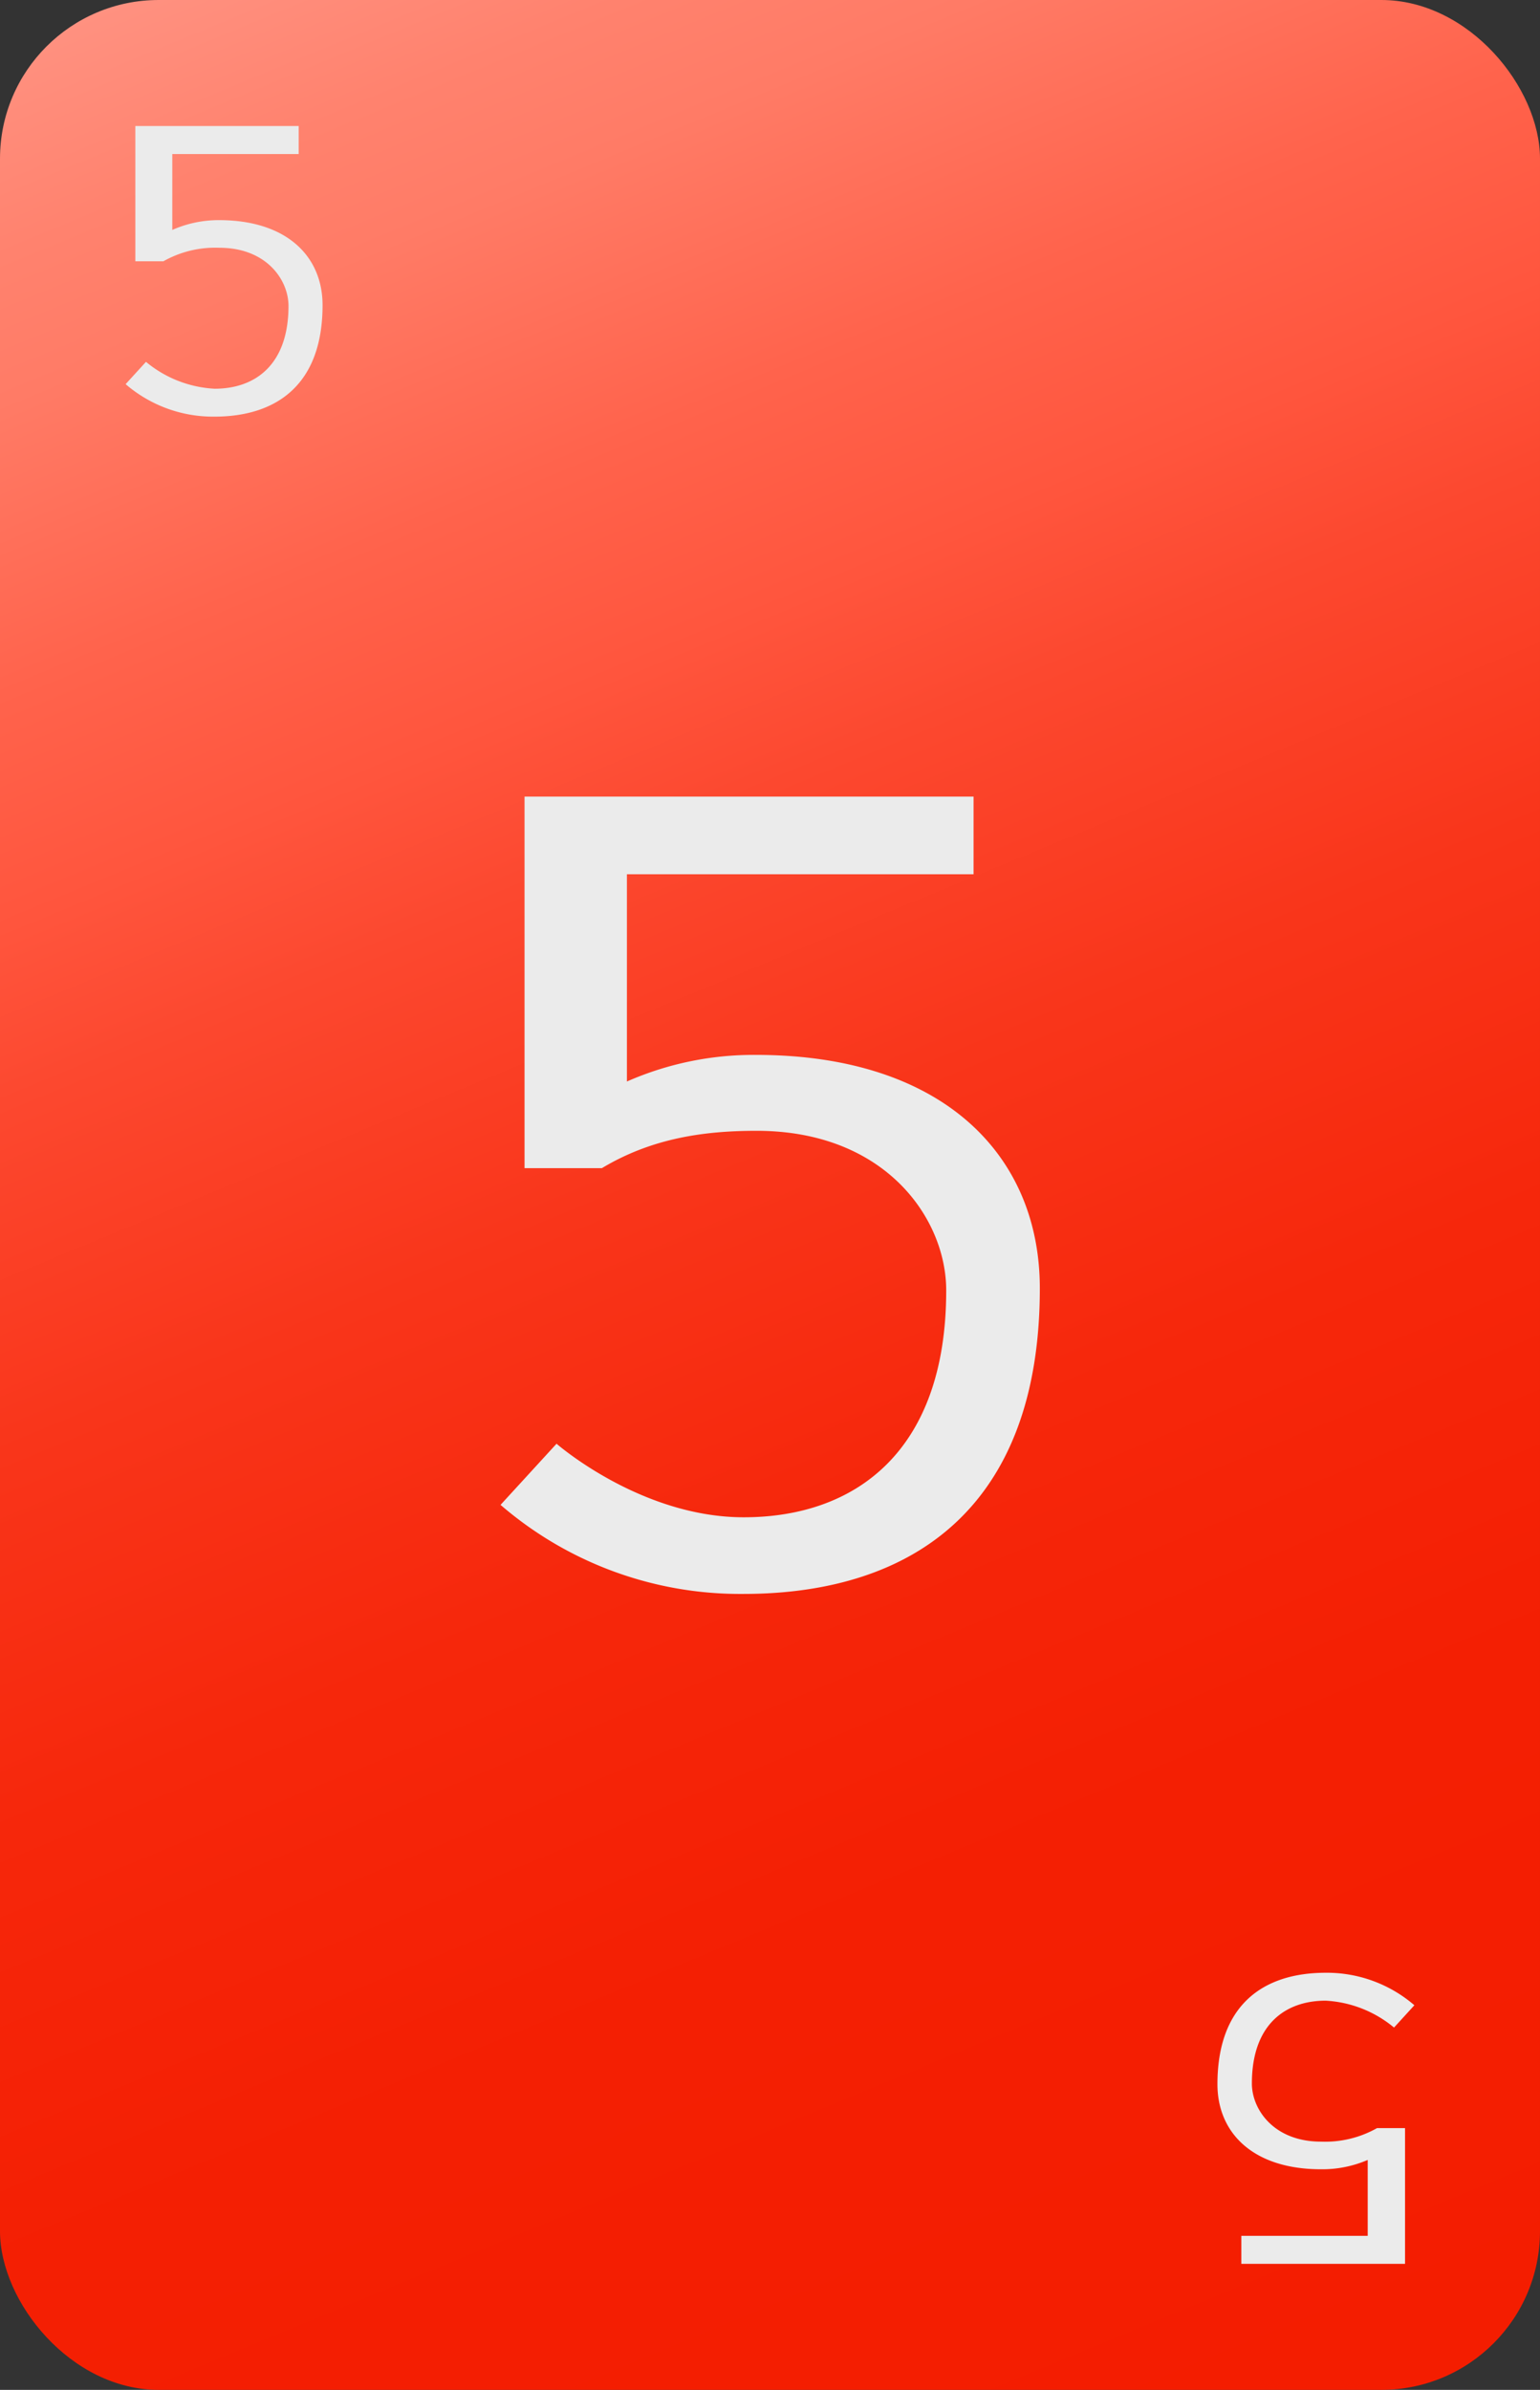 <svg id="_5" data-name="5" xmlns="http://www.w3.org/2000/svg" xmlns:xlink="http://www.w3.org/1999/xlink" viewBox="0 0 165 256"><rect x="0" y="0" width="165" height="256" fill="#333333" stroke="none"/><defs><style>.cls-1{fill:url(#linear-gradient);}.cls-2{fill:#ebebeb;}</style><linearGradient id="linear-gradient" x1="27.16" y1="-5.6" x2="137.84" y2="261.6" gradientUnits="userSpaceOnUse"><stop offset="0" stop-color="#ff9180"/><stop offset="0.07" stop-color="#ff826e"/><stop offset="0.12" stop-color="#ff7b66"/><stop offset="0.22" stop-color="#ff634c"/><stop offset="0.3" stop-color="#ff553d"/><stop offset="0.36" stop-color="#fc482f"/><stop offset="0.48" stop-color="#f9351a"/><stop offset="0.61" stop-color="#f6270b"/><stop offset="0.76" stop-color="#f41f03"/><stop offset="1" stop-color="#f41d00"/></linearGradient></defs><title>red</title><g id="Layer_3_copy_41" data-name="Layer 3 copy 41"><rect class="cls-1" width="165" height="256" rx="17" ry="17"/></g><path class="cls-2" d="M67.17,115.85A33.65,33.65,0,0,1,81,113c19.94,0,30.41,10.66,30.41,25,0,23.31-13.46,32.74-31.78,32.74a39.3,39.3,0,0,1-26-9.54l6-6.55s9,7.88,20.06,7.88c12,0,21.69-7.1,21.69-24.31,0-7.65-6.48-17.09-20.32-17.09-5.6,0-11.21.78-16.57,4H56.2V85.33h48.11v8.32H67.17Z"/><g id="Layer_57" data-name="Layer 57"><path class="cls-2" d="M18.46,24.63a12.29,12.29,0,0,1,5-1.05c7.28,0,11.1,3.89,11.1,9.11,0,8.5-4.91,11.94-11.6,11.94a14.35,14.35,0,0,1-9.5-3.48l2.18-2.39A12.51,12.51,0,0,0,23,41.64c4.37,0,7.91-2.59,7.91-8.87,0-2.79-2.36-6.23-7.41-6.23a11.31,11.31,0,0,0-6,1.45h-3V13.5H32v3H18.46Z"/><path class="cls-2" d="M146.54,231.37a12.29,12.29,0,0,1-5,1c-7.28,0-11.1-3.89-11.1-9.11,0-8.5,4.91-11.94,11.6-11.94a14.35,14.35,0,0,1,9.5,3.48l-2.18,2.39a12.51,12.51,0,0,0-7.32-2.88c-4.37,0-7.91,2.59-7.91,8.87,0,2.79,2.36,6.23,7.41,6.23a11.31,11.31,0,0,0,6-1.45h3V242.5H133v-3h13.54Z"/></g></svg>